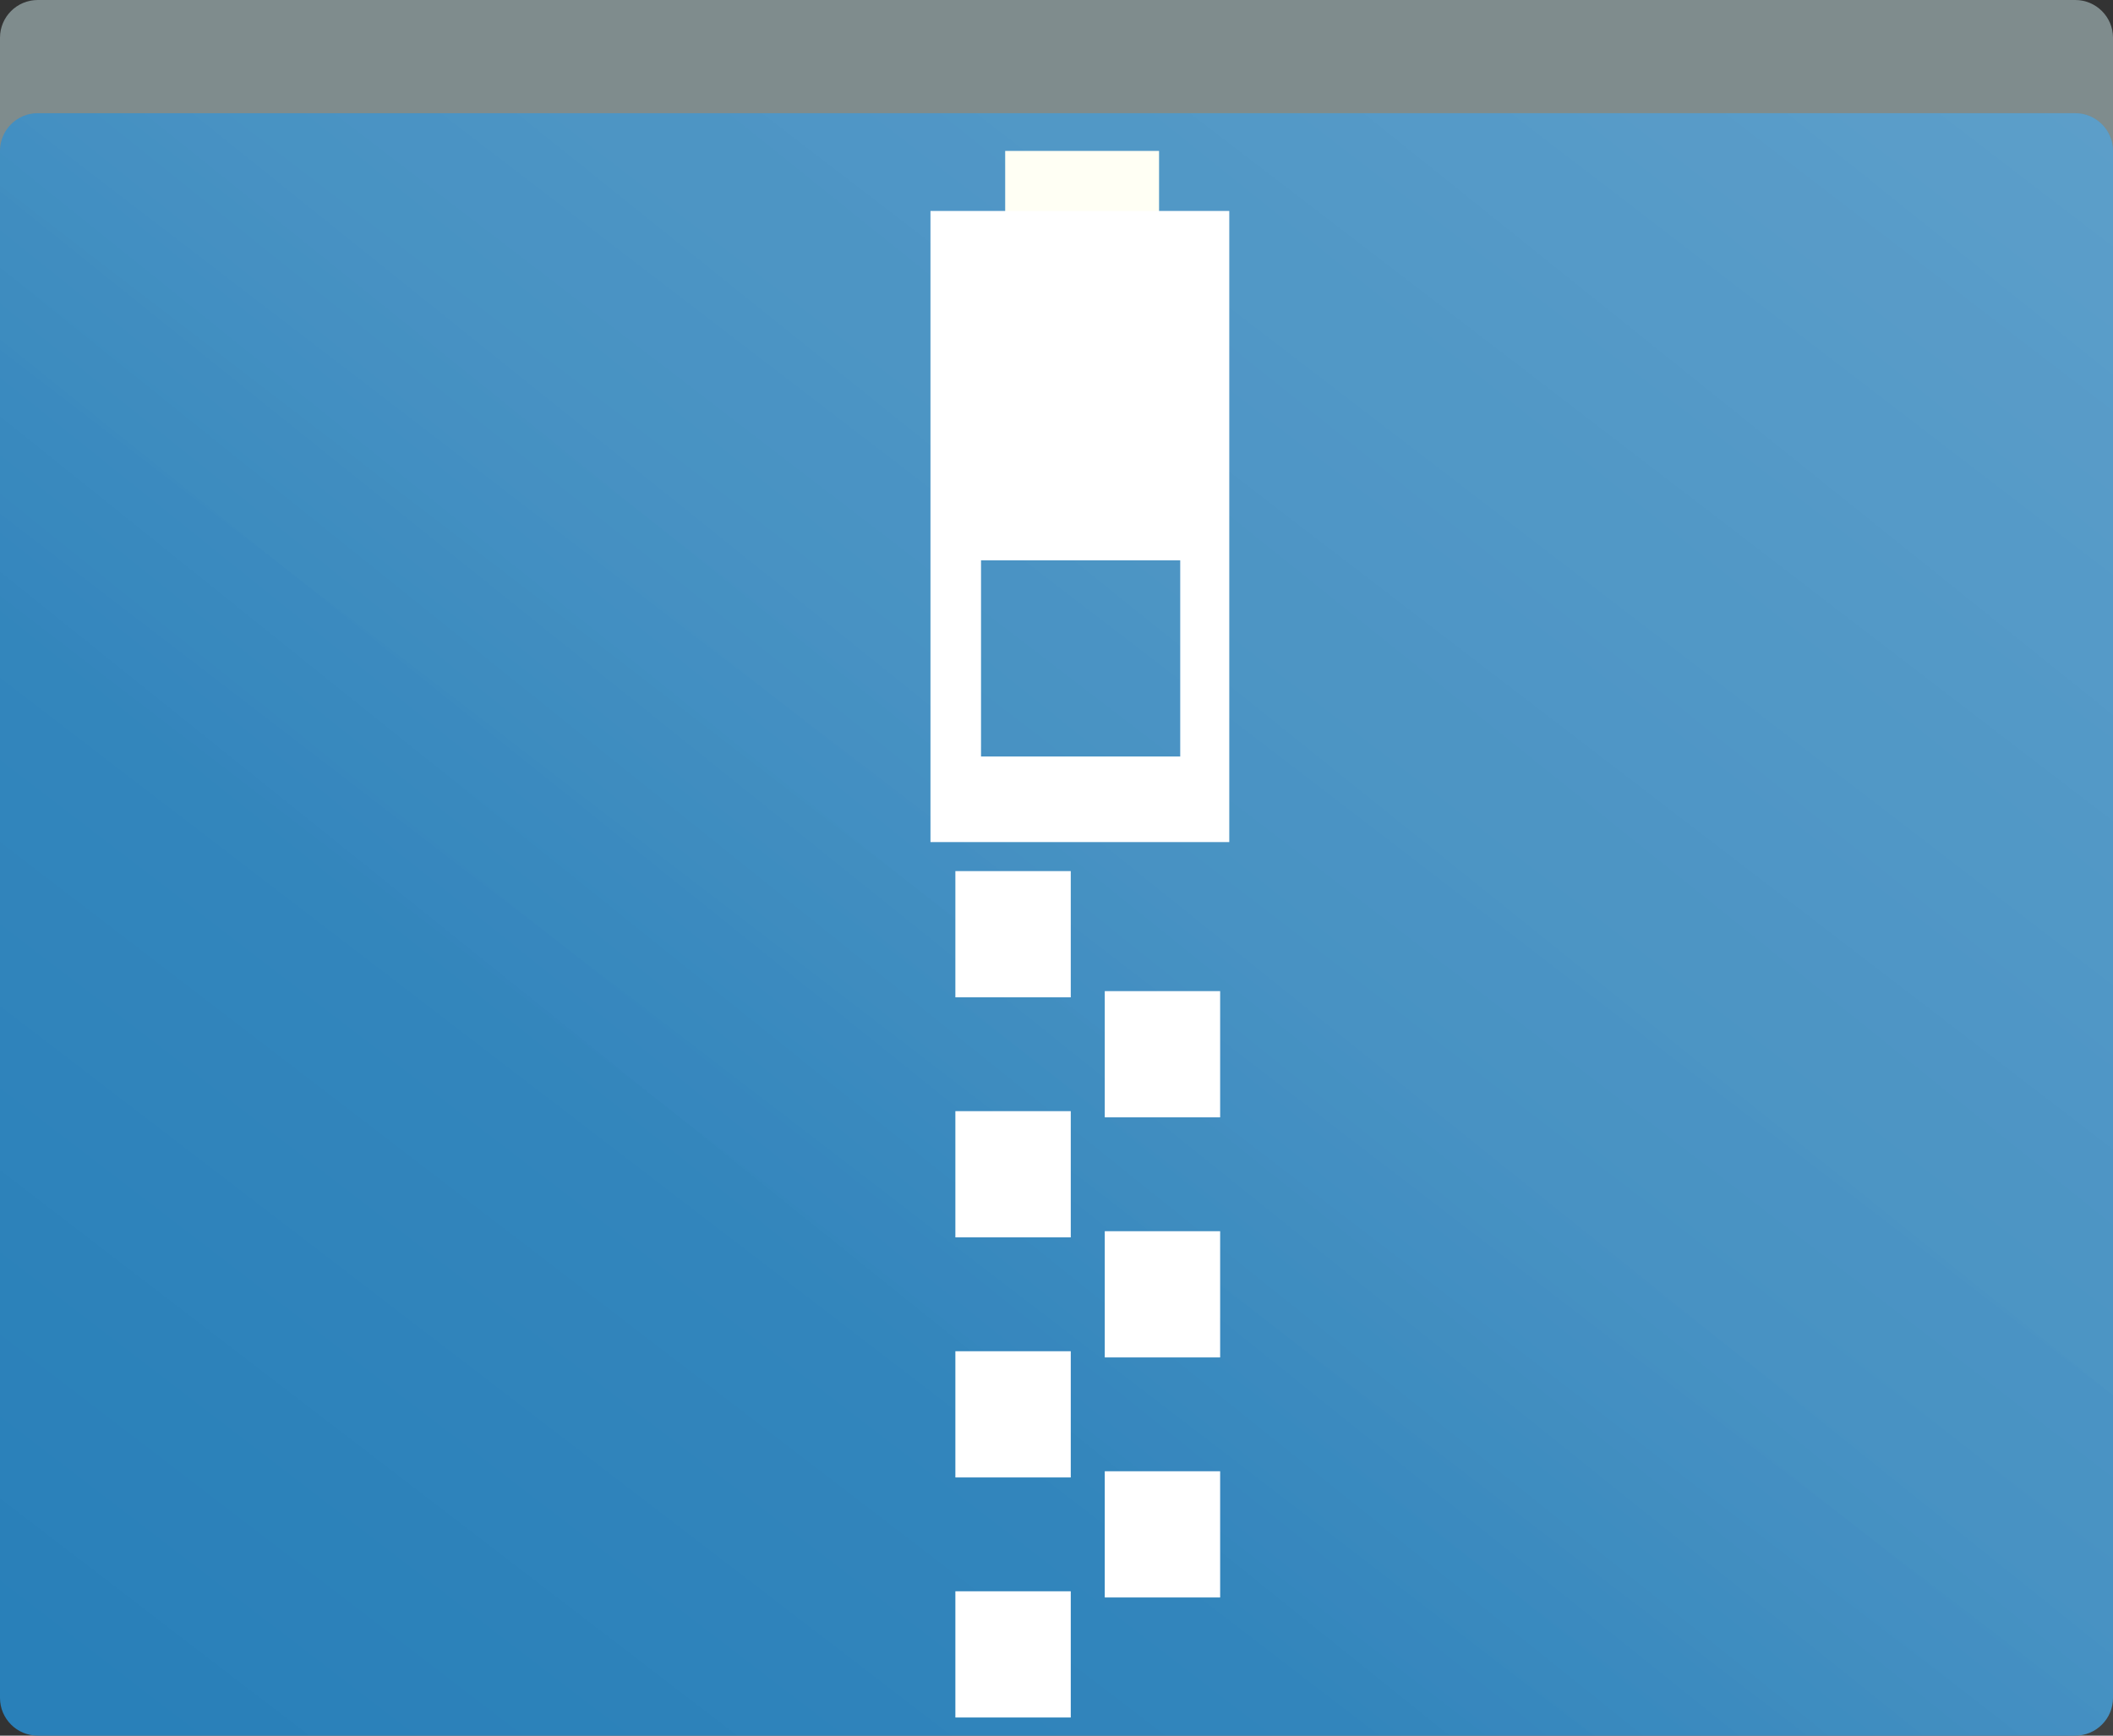 <svg xmlns="http://www.w3.org/2000/svg" xmlns:xlink="http://www.w3.org/1999/xlink" width="56" height="46" version="1.1" viewBox="0 0 56 46"><rect x="0" y="0" width="56" height="46" fill="#333333" stroke="none"/><title>FriendPackage</title><desc>Created with Sketch.</desc><defs><linearGradient id="linearGradient-1" x1="32.701%" x2="92.545%" y1="65.851%" y2="8.856%"><stop offset="0%" stop-color="#FFF" stop-opacity="0"/><stop offset="6.638%" stop-color="#FFF" stop-opacity=".013"/><stop offset="6.638%" stop-color="#FFF" stop-opacity=".013"/><stop offset="14.718%" stop-color="#FFF" stop-opacity=".029"/><stop offset="19.398%" stop-color="#FFF" stop-opacity=".039"/><stop offset="35.592%" stop-color="#FFF" stop-opacity=".071"/><stop offset="35.592%" stop-color="#FFF" stop-opacity=".071"/><stop offset="35.592%" stop-color="#FFF" stop-opacity=".071"/><stop offset="35.592%" stop-color="#FFF" stop-opacity=".071"/><stop offset="35.592%" stop-color="#FFF" stop-opacity=".071"/><stop offset="100%" stop-color="#FFF" stop-opacity=".1"/></linearGradient><linearGradient id="linearGradient-2" x1="3.675%" x2="100%" y1="96.058%" y2="0%"><stop offset="0%" stop-color="#FFF" stop-opacity="0"/><stop offset="100%" stop-color="#FFF" stop-opacity=".15"/></linearGradient></defs><g id="Alt-1" fill="none" fill-rule="evenodd" stroke="none" stroke-width="1" transform="translate(-399, -753)"><g id="Icons" transform="translate(75, 53)"><g id="Folders" transform="translate(0, 670)"><g id="FriendPackage"><g transform="translate(324, 30)"><path id="rect4177-9-7-2-0" fill="#7F8C8D" fill-rule="nonzero" d="M0,1 L0,4.988 L0,42 C-3.8565838e-15,42.552 0.448,43 1,43 L55,43 C55.552,43 56,42.552 56,42 L56,12.507 L56,4.988 L56,1 C56,0.448 55.552,-1.95039362e-15 55,-5.77315973e-15 L50.899,0 L5.104,0 L1,0 C0.448,1.01453063e-16 -6.76353751e-17,0.448 0,1 Z"/><path id="rect4177-9-7-2-0" fill="#2980B9" fill-rule="nonzero" d="M0,4 L0,7.988 L0,45 C-3.8565838e-15,45.552 0.448,46 1,46 L55,46 C55.552,46 56,45.552 56,45 L56,15.507 L56,7.988 L56,4 C56,3.448 55.552,3 55,3 L50.899,3 L5.104,3 L1,3 C0.448,3 -6.76353751e-17,3.448 0,4 Z"/><path id="Rectangle-6" fill="url(#linearGradient-1)" d="M1,3 L55,3 C55.552,3 56,3.448 56,4 L56,45 C56,45.552 55.552,46 55,46 L0,46 L0,4 C-6.76353751e-17,3.448 0.448,3 1,3 Z"/><path id="Rectangle-2" fill="url(#linearGradient-2)" d="M1,3 L55,3 C55.552,3 56,3.448 56,4 L56,46 L0,46 L0,4 C-6.76353751e-17,3.448 0.448,3 1,3 Z"/><g id="Zipper" fill-rule="nonzero" transform="translate(24, 4)"><rect id="rect1037" width="3.058" height="3.345" x="1.32" y="19.087" fill="#FFF"/><rect id="rect1039" width="3.058" height="3.345" x="5.279" y="22.268" fill="#FFF"/><rect id="rect1039" width="3.058" height="3.345" x="5.279" y="28.631" fill="#FFF"/><rect id="rect1039" width="3.058" height="3.345" x="5.279" y="34.993" fill="#FFF"/><rect id="rect1041" width="3.058" height="3.345" x="1.32" y="25.449" fill="#FFF"/><rect id="rect1041" width="3.058" height="3.345" x="1.32" y="31.812" fill="#FFF"/><rect id="rect1041" width="3.058" height="3.345" x="1.32" y="38.174" fill="#FFF"/><rect id="rect1062" width="4.078" height="6.691" x="2.64" y="0" fill="#FFFFF4"/><path id="rect1024" fill="#FFF" d="M0.66,1.591 L0.66,18.318 L8.579,18.318 L8.579,1.591 C8.579,1.591 5.939,1.591 0.66,1.591 Z M7.279,10.851 L7.279,16.049 L2,16.049 L2,10.851 L7.279,10.851 Z"/></g></g></g></g></g></g></svg>